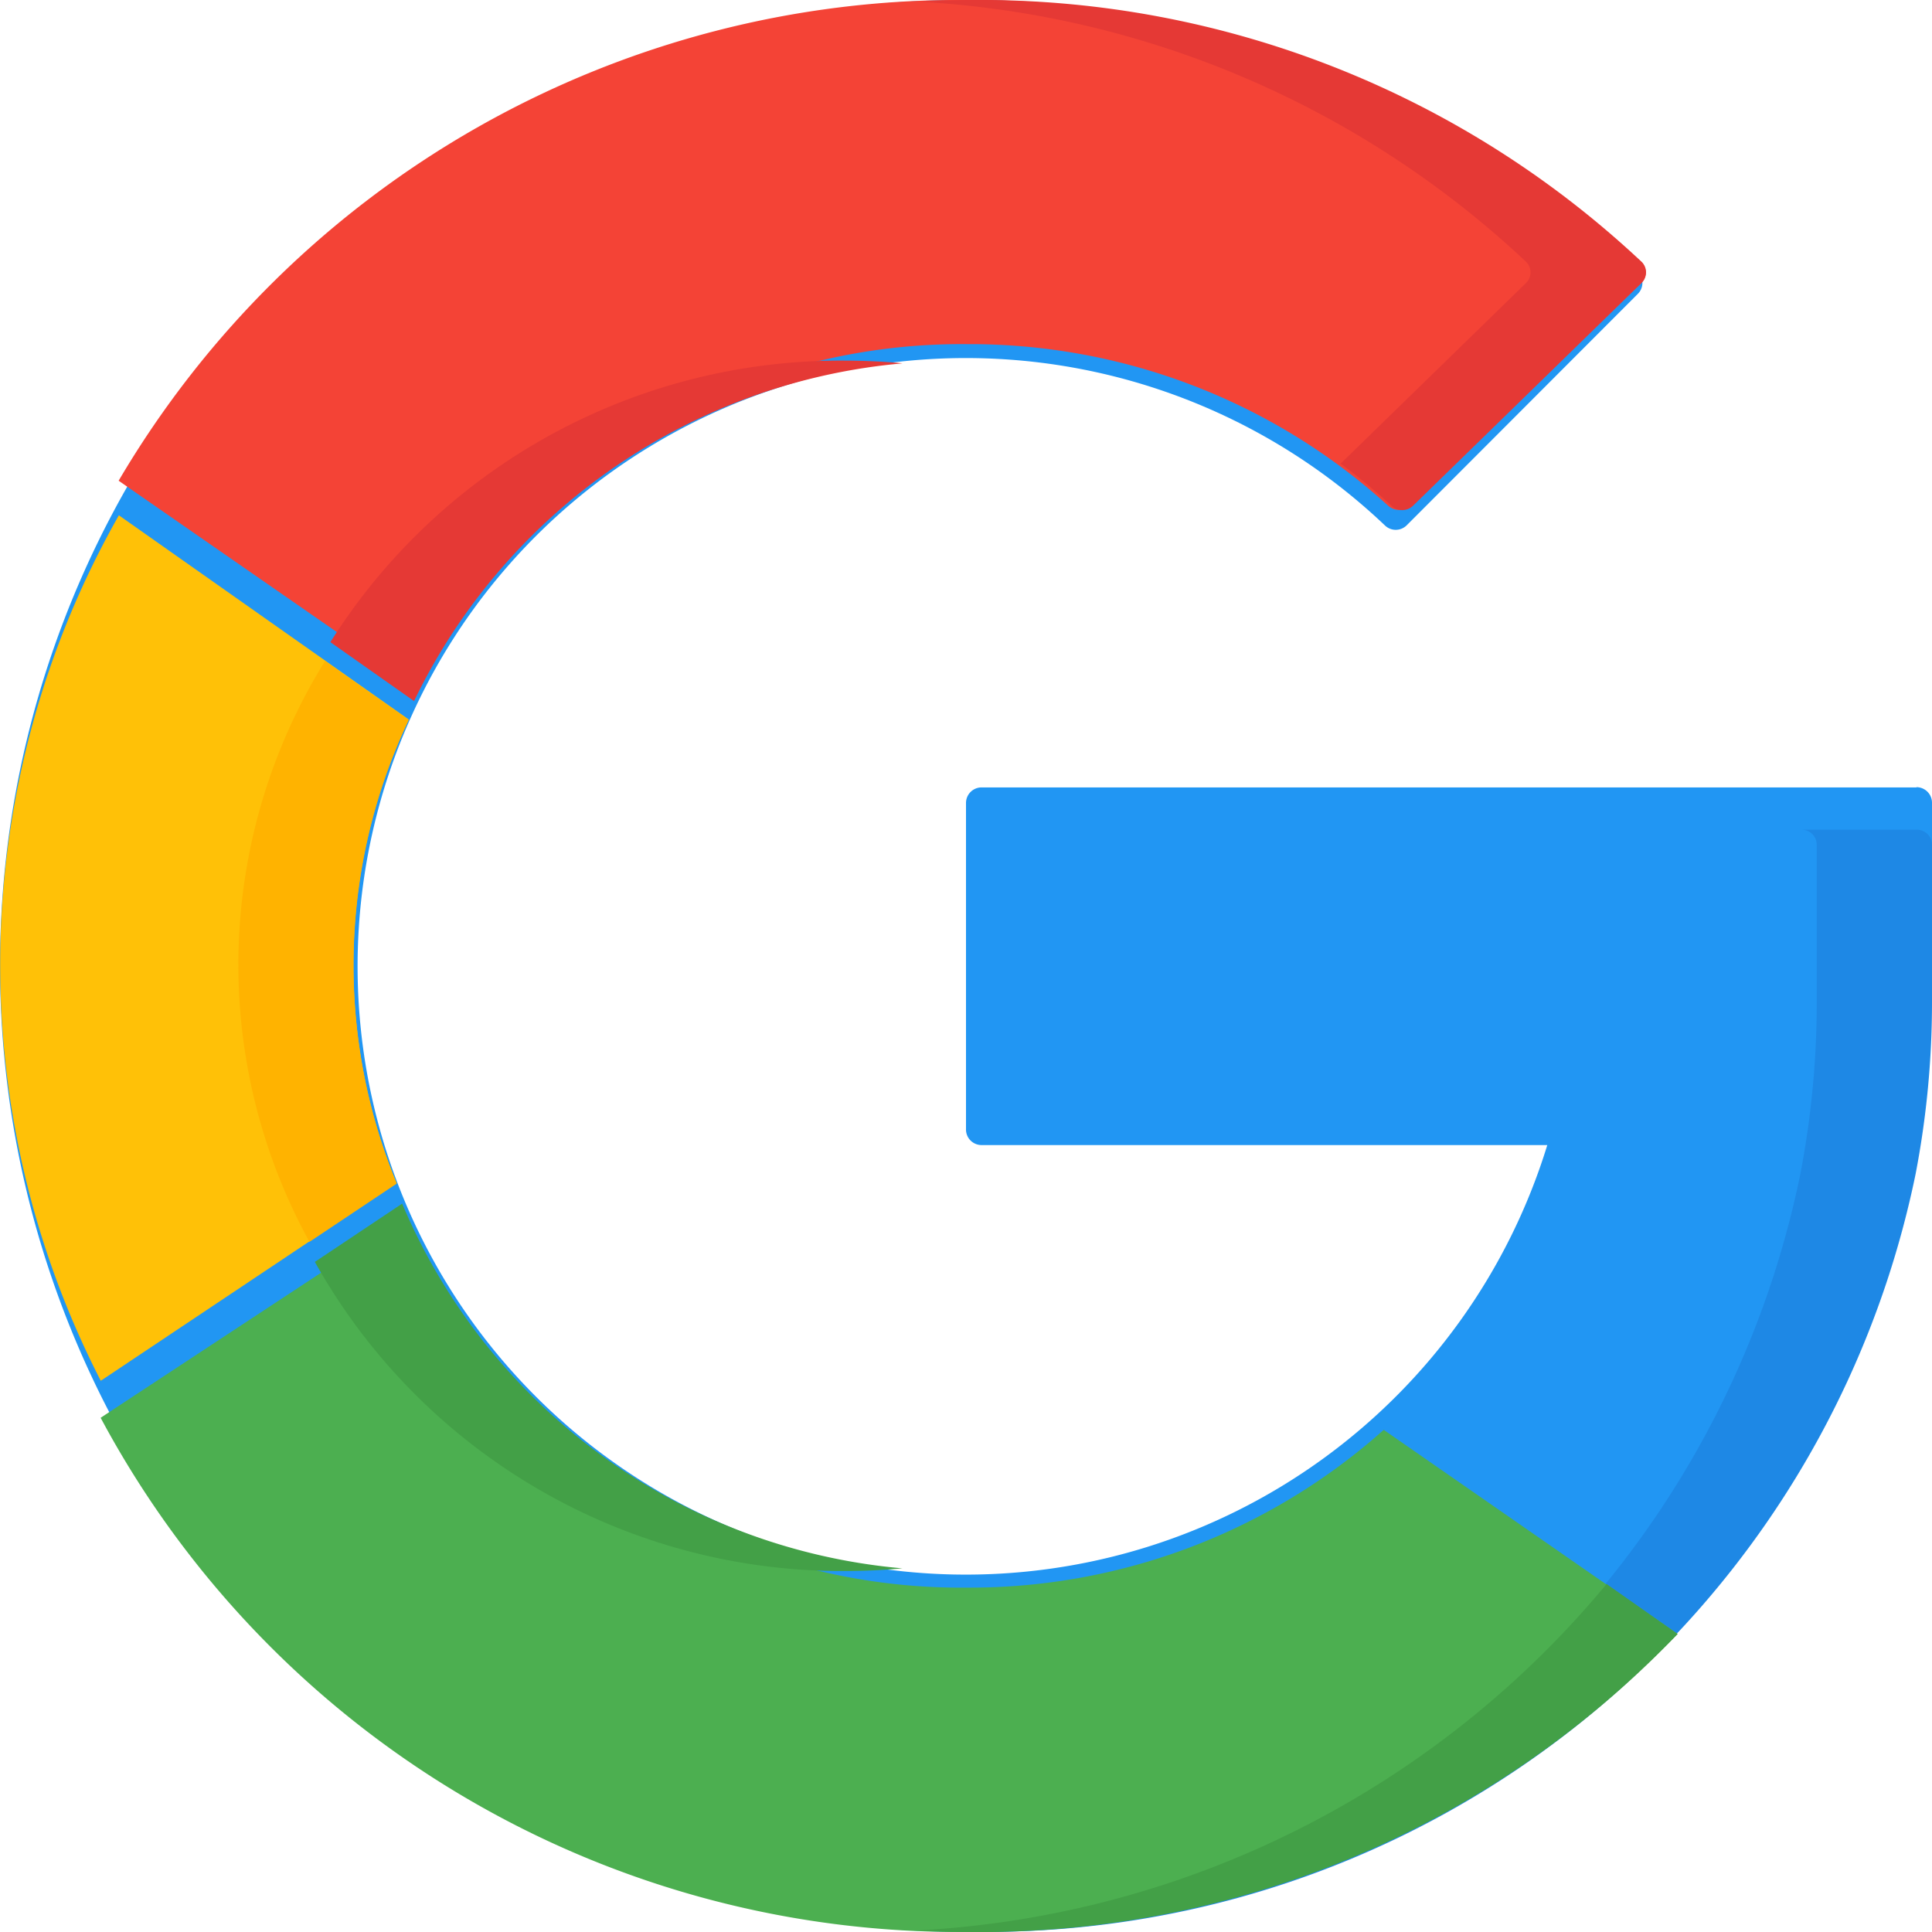<svg id="google-symbol" xmlns="http://www.w3.org/2000/svg" width="32" height="32" viewBox="0 0 32 32">
  <path id="Path_2103" data-name="Path 2103" d="M31.743,13.038A.258.258,0,0,1,32,13.3V16A16,16,0,1,1,27.126,4.5a.258.258,0,0,1,0,.369L23.3,8.7a.257.257,0,0,1-.359.005,10.075,10.075,0,1,0,2.687,10.261H16.258A.258.258,0,0,1,16,18.7V13.3a.258.258,0,0,1,.258-.258H31.743Z" transform="translate(0 0)" fill="#2196f3"/>
  <g id="Group_283" data-name="Group 283" transform="translate(15.231 13.742)">
    <path id="Path_2104" data-name="Path 2104" d="M257.045,208.612h-1.909a.251.251,0,0,1,.255.248v2.6a15.052,15.052,0,0,1-.271,2.852,15.686,15.686,0,0,1-14.589,12.527q.419.024.844.027a15.716,15.716,0,0,0,15.654-12.554,15.052,15.052,0,0,0,.271-2.852v-2.6A.251.251,0,0,0,257.045,208.612Z" transform="translate(-240.531 -208.612)" fill="#1e88e5"/>
  </g>
  <path id="Path_2105" data-name="Path 2105" d="M36.686,11.343,31.812,7.962A16.16,16.16,0,0,1,45.868,0,16.356,16.356,0,0,1,57.028,4.334a.242.242,0,0,1,0,.355L53.2,8.373a.265.265,0,0,1-.359.005A10.3,10.3,0,0,0,45.868,5.7a10.14,10.14,0,0,0-9.181,5.639Z" transform="translate(-29.847 0)" fill="#f44336"/>
  <path id="Path_2106" data-name="Path 2106" d="M87.115,99.44l1.386.976a9.952,9.952,0,0,1,8.01-5.586l.08-.009q-.47-.043-.953-.044A9.986,9.986,0,0,0,87.115,99.44Z" transform="translate(-81.643 -88.804)" fill="#e53935"/>
  <path id="Path_2107" data-name="Path 2107" d="M250.587,4.334a.244.244,0,0,1,0,.355l-3.069,2.99a9.95,9.95,0,0,1,.843.7.259.259,0,0,0,.354,0L252.5,4.689a.244.244,0,0,0,0-.355A15.984,15.984,0,0,0,241.5,0c-.321,0-.639.01-.955.029A15.96,15.96,0,0,1,250.587,4.334Z" transform="translate(-225.313 0)" fill="#e53935"/>
  <path id="Path_2108" data-name="Path 2108" d="M53.1,322.953a16.307,16.307,0,0,1-11.768,4.936,16.118,16.118,0,0,1-14.352-8.516l4.974-3.273a10.111,10.111,0,0,0,9.378,6.086,10.293,10.293,0,0,0,6.9-2.613Z" transform="translate(-25.313 -295.89)" fill="#4caf50"/>
  <path id="Path_2109" data-name="Path 2109" d="M84.4,316.1l-1.446.965a10,10,0,0,0,8.78,5.12c.321,0,.639-.015.952-.044A9.939,9.939,0,0,1,84.4,316.1Z" transform="translate(-77.739 -296.164)" fill="#43a047"/>
  <path id="Path_2110" data-name="Path 2110" d="M241.538,421.984a15.963,15.963,0,0,0,11.6-4.936l-1.176-.828a15.919,15.919,0,0,1-11.376,5.736Q241.058,421.984,241.538,421.984Z" transform="translate(-225.352 -389.984)" fill="#43a047"/>
  <path id="Path_2111" data-name="Path 2111" d="M5.854,139.75a9.456,9.456,0,0,0,.715,3.617l-4.9,3.273a15.08,15.08,0,0,1,.3-14.335l4.8,3.381A9.454,9.454,0,0,0,5.854,139.75Z" transform="translate(0 -123.77)" fill="#ffc107"/>
  <path id="Path_2112" data-name="Path 2112" d="M65.05,181.887l1.446-.965a9.5,9.5,0,0,1,.2-7.68l-1.386-.976a9.531,9.531,0,0,0-.257,9.622Z" transform="translate(-59.926 -161.317)" fill="#ffb300"/>
</svg>
